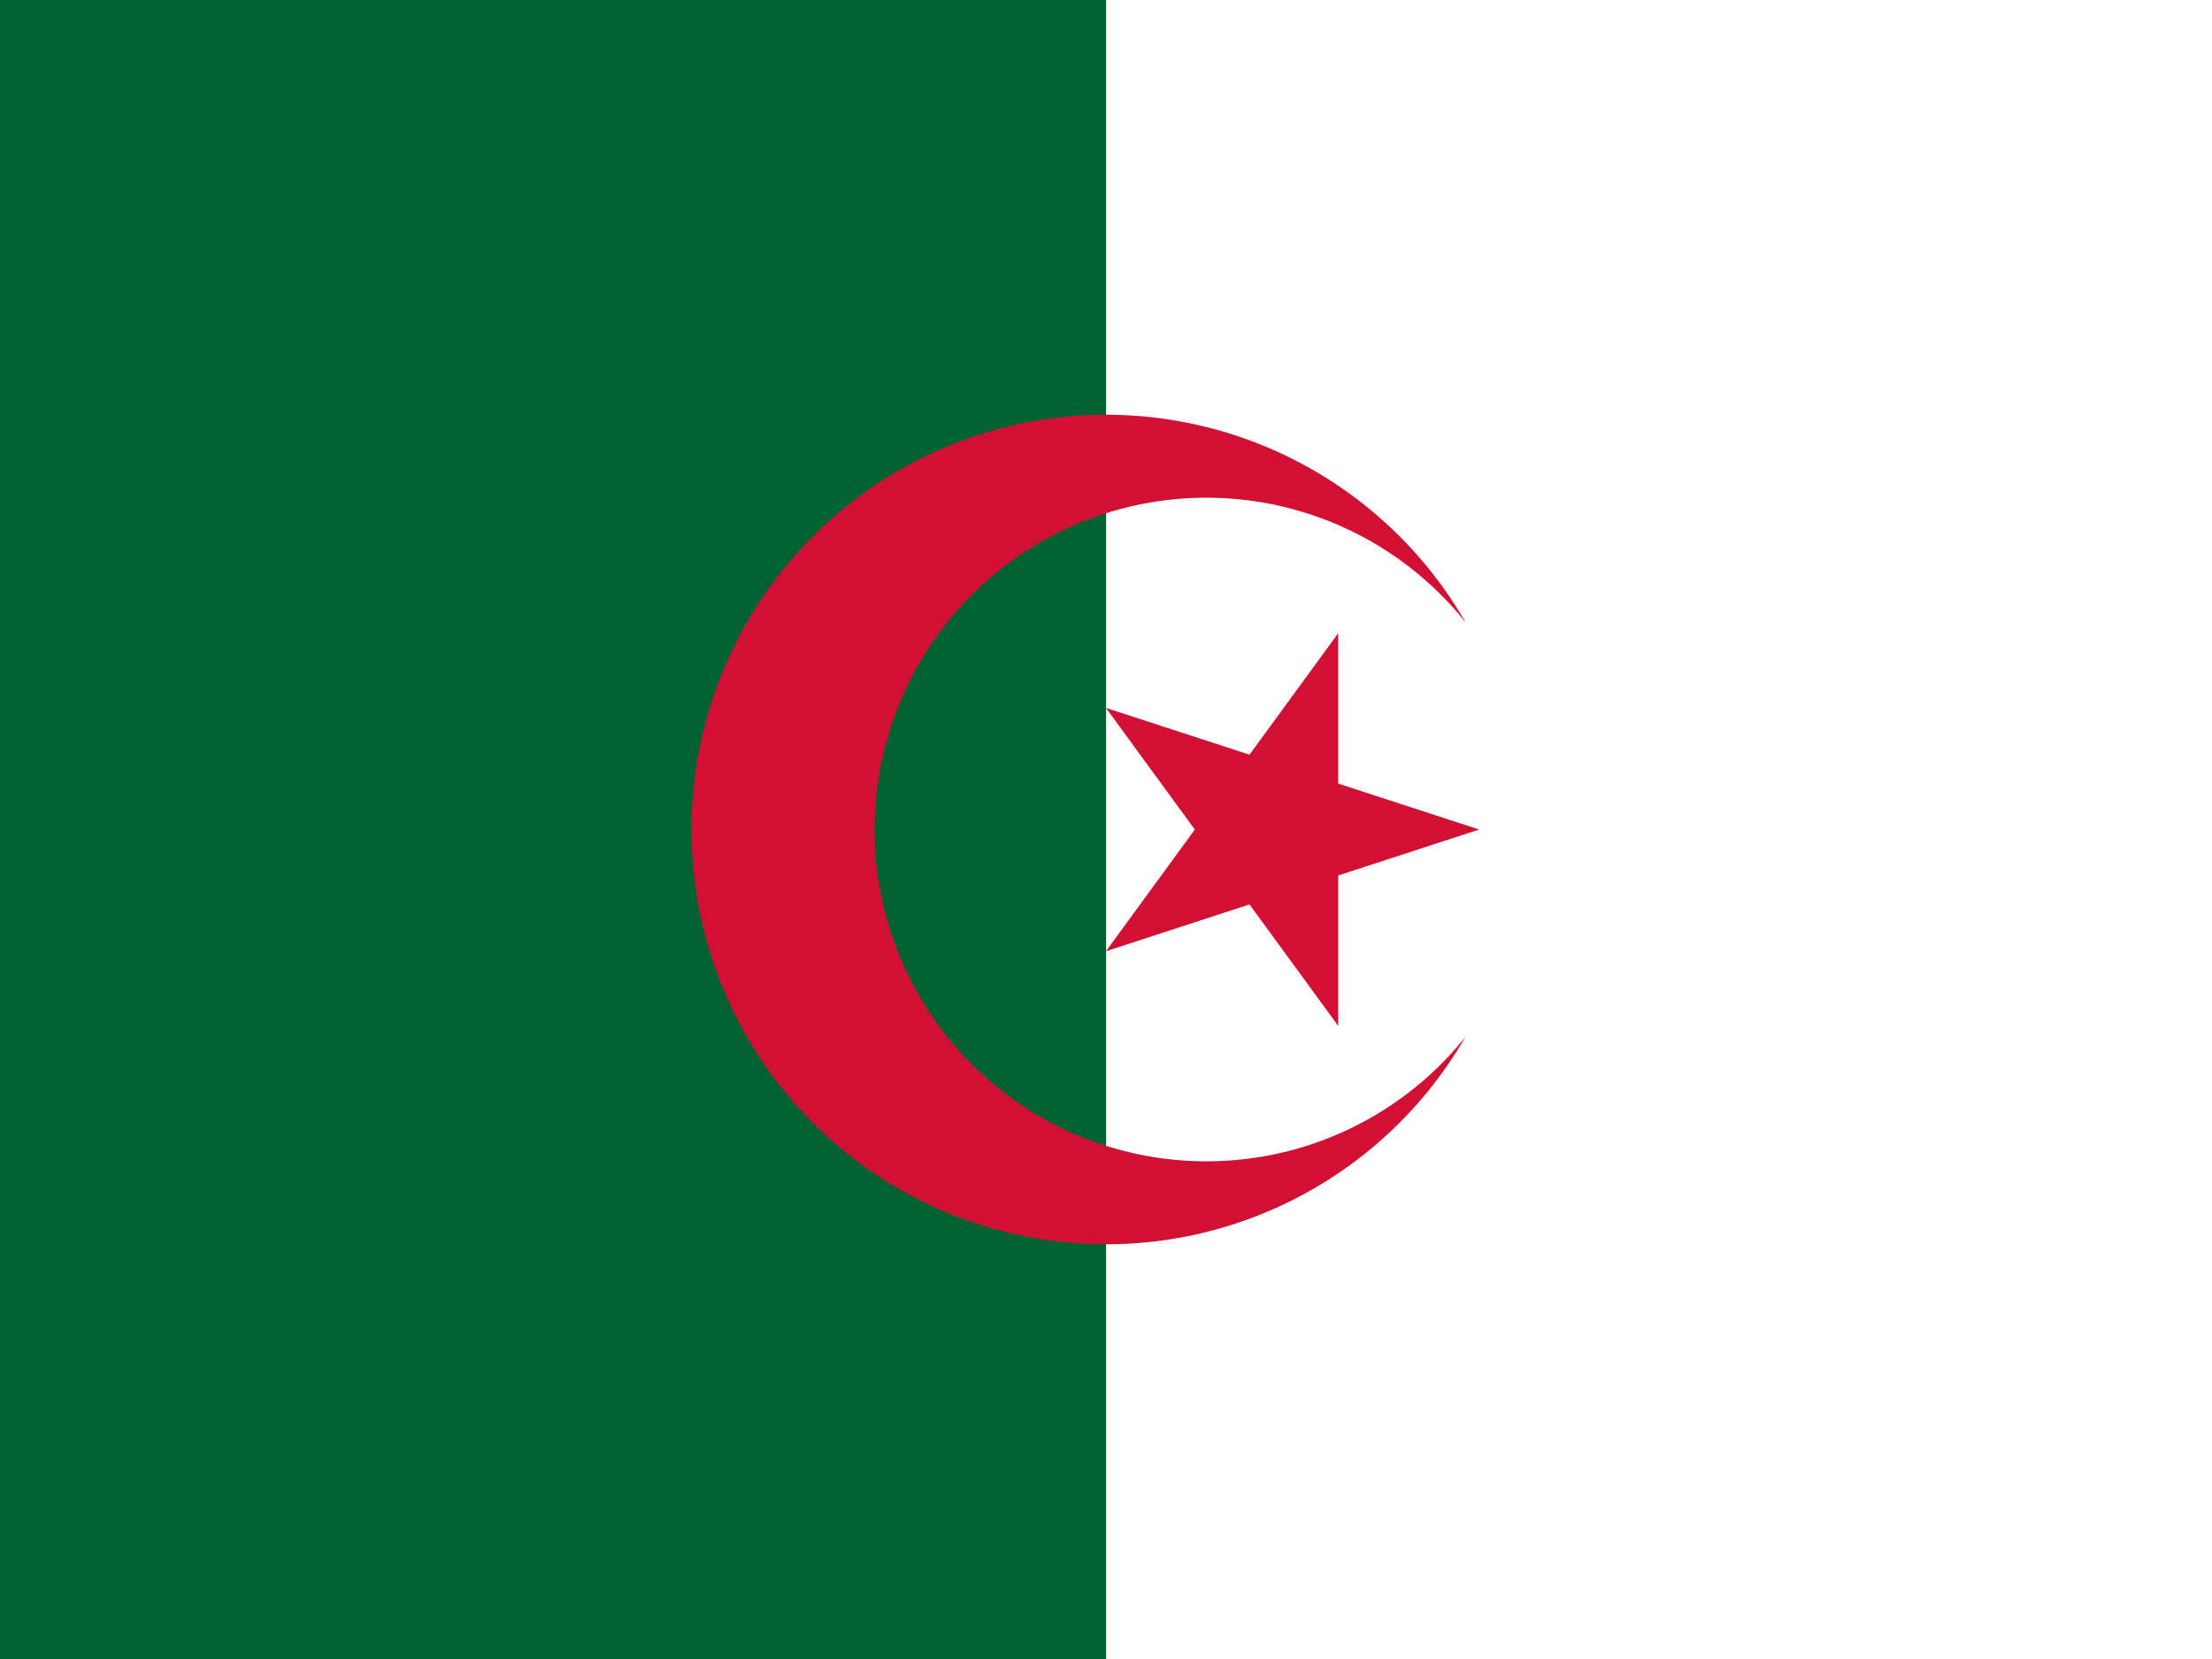 <?xml version="1.0" encoding="UTF-8" standalone="no"?>
<svg
   xmlns:dc="http://purl.org/dc/elements/1.1/"
   xmlns:cc="http://creativecommons.org/ns#"
   xmlns:rdf="http://www.w3.org/1999/02/22-rdf-syntax-ns#"
   xmlns:svg="http://www.w3.org/2000/svg"
   xmlns="http://www.w3.org/2000/svg"
   xmlns:sodipodi="http://sodipodi.sourceforge.net/DTD/sodipodi-0.dtd"
   xmlns:inkscape="http://www.inkscape.org/namespaces/inkscape"
   height="16"
   width="21.333"
   viewBox="0 0 21.333 16"
   version="1.1"
   id="svg8"
   sodipodi:docname="dz.svg"
   inkscape:version="0.92.1 r">
  <rect x="0" y="0" width="21.333" height="16" fill="#333333" stroke="none"/>
  <defs
     id="defs12" />
  <sodipodi:namedview
     pagecolor="#ffffff"
     bordercolor="#666666"
     borderopacity="1"
     objecttolerance="10"
     gridtolerance="10"
     guidetolerance="10"
     inkscape:pageopacity="0"
     inkscape:pageshadow="2"
     inkscape:window-width="1920"
     inkscape:window-height="1024"
     id="namedview10"
     showgrid="false"
     fit-margin-top="0"
     fit-margin-left="0"
     fit-margin-right="0"
     fit-margin-bottom="0"
     inkscape:zoom="0.49166667"
     inkscape:cx="320"
     inkscape:cy="240"
     inkscape:window-x="0"
     inkscape:window-y="0"
     inkscape:window-maximized="1"
     inkscape:current-layer="svg8" />
  <path
     d="M 10.667,0 H 21.333 V 16 H 10.667 Z"
     id="path2"
     inkscape:connector-curvature="0"
     style="fill:#ffffff;stroke-width:0.033" />
  <path
     d="M 0,0 H 10.667 V 16 H 0 Z"
     id="path4"
     inkscape:connector-curvature="0"
     style="fill:#006233;stroke-width:0.033" />
  <path
     d="m 14.133,6 a 4,4 0 1 0 0,4 3.2,3.2 0 1 1 0,-4 m 0.133,2 -3.6,-1.173 2.24,3.067 V 6.107 l -2.24,3.067 z"
     id="path6"
     inkscape:connector-curvature="0"
     style="fill:#d21034;stroke-width:0.033" />
</svg>
